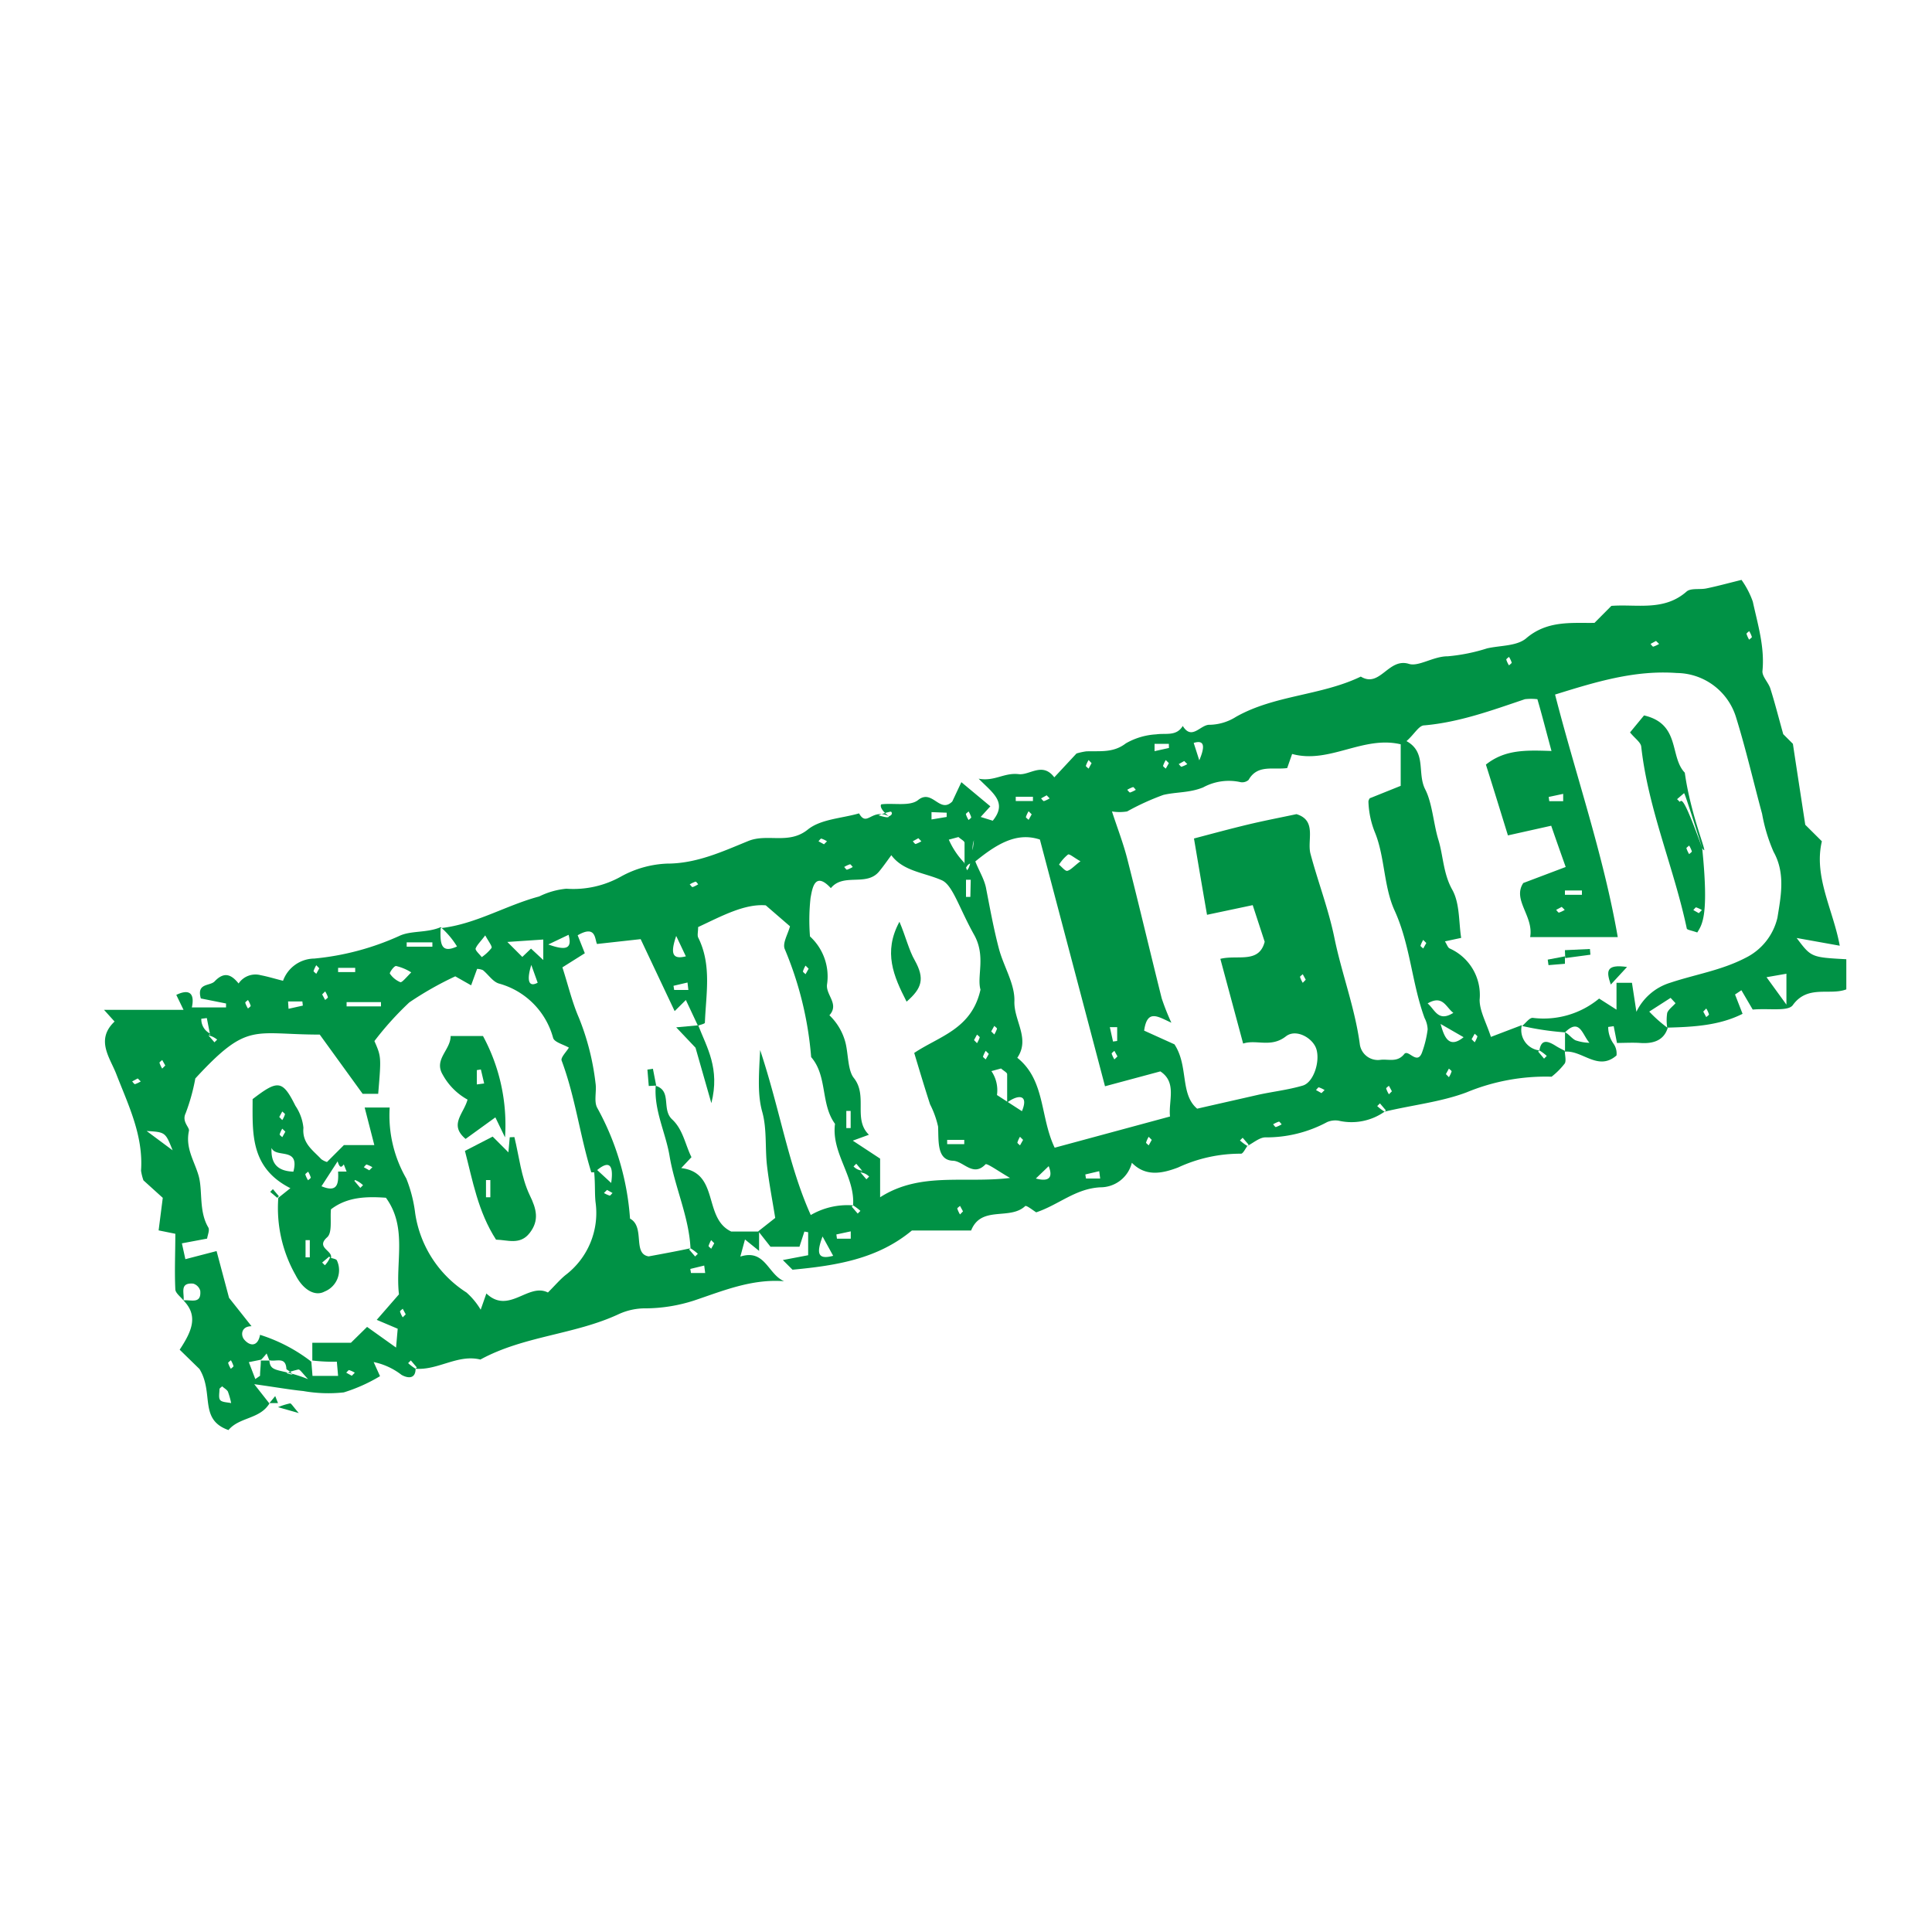 <svg id="Layer_1" data-name="Layer 1" xmlns="http://www.w3.org/2000/svg" viewBox="0 0 200 200"><defs><style>.cls-1{fill:#009245;}</style></defs><g id="H7viEP"><path class="cls-1" d="M172.64,106.41c-.38,1.24-1.41,1.65-2.8,1.56-.84-.06-1.69,0-2.87,0l.42,0-.34-1.74-.57.08A3,3,0,0,0,167,108a1.76,1.76,0,0,1,.34,1.26c-1.91,1.67-3.53-.56-5.33-.39v-2c.36.14.66.6,1.08.82a4.84,4.84,0,0,0,1.45.26c-.74-.83-1-2.61-2.53-1.08a29.56,29.56,0,0,1-4.44-.66c.37-.3.77-.88,1.11-.84a9,9,0,0,0,6.86-2l1.8,1.15v-2.78h1.6l.46,3a5.76,5.76,0,0,1,3.48-3c2.6-.87,5.3-1.28,7.81-2.58A6.21,6.21,0,0,0,184,95c.34-2.14.86-4.57-.4-6.82a17.49,17.49,0,0,1-1.19-3.94c-.9-3.32-1.67-6.68-2.7-10a6.48,6.48,0,0,0-6.12-4.57c-4.35-.32-8.37.91-12.61,2.23,2.14,8.35,5,16.54,6.49,25.11H158.4c.39-2.17-1.87-3.86-.71-5.6l4.39-1.66c-.55-1.55-1-2.82-1.5-4.27l-4.48,1c-.77-2.49-1.54-5-2.28-7.33,2-1.59,4.18-1.49,6.79-1.41-.58-2.13-1-3.8-1.46-5.36a5.59,5.59,0,0,0-1.29,0c-3.41,1.15-6.78,2.39-10.42,2.71-.56,0-1,.89-1.84,1.63,2.11,1.16,1.07,3.3,1.94,5,.73,1.42.86,3.59,1.36,5.21s.5,3.5,1.43,5.16c.8,1.42.67,3.36.93,5l-1.68.36c.21.33.29.63.48.73a5.27,5.27,0,0,1,3.11,5.32c0,1.16.68,2.34,1.17,3.84l3.2-1.22a2.13,2.13,0,0,0,1.82,2.62l-.13.12.61.73.28-.28a4.71,4.71,0,0,0-.76-.57c.18-1.17.83-1,1.63-.51.32.21.66.37,1,.55,0,.44.16,1,0,1.3a7.68,7.68,0,0,1-1.37,1.38,21.43,21.43,0,0,0-8.8,1.62c-2.66,1-5.62,1.31-8.49,2l.14-.13-.62-.73-.28.28a4.77,4.77,0,0,0,.76.58,5.94,5.94,0,0,1-4.77.93,2.17,2.17,0,0,0-1.18.15,13.27,13.27,0,0,1-6.39,1.58c-.59,0-1.22.55-1.86.89l.13-.13-.62-.72-.28.28a5,5,0,0,0,.77.57c-.2.25-.45.81-.66.8a15.3,15.3,0,0,0-6.52,1.43c-1.59.6-3.33,1-4.78-.49a3.35,3.35,0,0,1-3.26,2.54c-2.58.13-4.31,1.81-6.64,2.59-.26-.15-1-.75-1.14-.65-1.6,1.51-4.55-.1-5.6,2.53H94.4c-3.54,2.94-7.78,3.63-12.36,4.06l-1-1,2.62-.5v-2.38l-.39-.07-.51,1.57h-3l-1.26-1.6,1.75-1.38c-.29-1.81-.64-3.6-.85-5.41s0-3.81-.49-5.56-.37-3.6-.22-6.41c2.09,6.3,2.92,11.92,5.24,17.08a7.55,7.55,0,0,1,4.38-1l-.14.13.62.72.28-.28a5.38,5.38,0,0,0-.76-.57c.22-3-2.27-5.4-1.87-8.44-1.51-2.06-.76-4.93-2.47-6.91a36.2,36.2,0,0,0-2.74-11.2c-.24-.61.34-1.54.55-2.34l-2.51-2.17c-2.21-.18-4.6,1.13-7,2.25,0,.49-.1.83,0,1.07,1.43,2.85.81,5.86.7,8.83,0,.11-.47.21-.72.31L71,103.52l-1.16,1.15-3.52-7.45-4.52.5c-.24-.51-.1-2-2-.9l.74,1.86-2.32,1.46c.6,1.86,1,3.59,1.7,5.2a26,26,0,0,1,1.73,6.8c.13.85-.2,1.9.19,2.57a27.67,27.67,0,0,1,3.38,11.44c1.59.86.23,3.65,1.93,3.91,1.85-.34,3.07-.57,4.33-.84l-.14.13.62.72.28-.28a5.38,5.38,0,0,0-.76-.57c-.16-3.28-1.63-6.32-2.17-9.57-.41-2.42-1.62-4.7-1.43-7.25,1.71.54.57,2.43,1.7,3.48s1.35,2.61,2,3.91l-1.06,1.13c4,.47,2.23,5.18,5.18,6.57h2.88v2l-1.46-1.18-.48,1.77c2.57-.82,2.84,1.83,4.53,2.55-3.35-.26-6.34,1-9.32,2a16.59,16.59,0,0,1-4.94.81,6.59,6.59,0,0,0-2.84.59c-4.57,2.14-9.84,2.25-14.34,4.71-2.34-.58-4.38,1.13-6.71.95l.13-.13-.62-.73-.28.28a4.85,4.85,0,0,0,.77.58c0,1.08-.8,1-1.45.64A7,7,0,0,0,38.68,141l.66,1.46a17,17,0,0,1-3.75,1.68A14.82,14.82,0,0,1,31.4,144c-1.4-.14-2.78-.39-5.08-.71l1.57,2c-1,1.64-3.11,1.39-4.24,2.75-3.1-1.1-1.47-3.82-3-6.32l-2.05-2c1.2-1.83,2-3.47.39-5.1.72-.12,1.87.45,1.74-1a1.07,1.07,0,0,0-.73-.74c-1.46-.12-.89,1-1,1.75-.29-.38-.83-.76-.85-1.15-.09-1.89,0-3.79,0-5.76l-1.73-.35.43-3.37-2-1.81a5.42,5.42,0,0,1-.25-1c.25-3.63-1.3-6.76-2.56-10-.65-1.69-2.18-3.55-.18-5.44l-1.09-1.21H19l-.75-1.55c1.43-.69,1.91-.07,1.61,1.3h3.54l0-.41-2.61-.52c-.46-1.62.92-1.26,1.42-1.76,1-1.06,1.74-.72,2.49.21a2.1,2.1,0,0,1,2.28-.86c.78.15,1.55.39,2.32.58a3.48,3.48,0,0,1,3.23-2.3,27.59,27.59,0,0,0,8.8-2.34c1.21-.58,2.83-.29,4.29-.91-.08,1.7,0,2.77,1.69,2a8.49,8.49,0,0,0-1.69-2c0,.37,0,.1,0,.1,3.62-.4,6.74-2.36,10.2-3.28A8,8,0,0,1,58.63,92a10.09,10.09,0,0,0,5.69-1.28,10.72,10.72,0,0,1,4.73-1.32c3.07,0,5.76-1.26,8.39-2.33,2-.83,4.21.4,6.19-1.2,1.34-1.08,3.5-1.15,5.3-1.67.83,1.48,1.29-.58,3.09.3.47-.16.29-.5.17-.48a7.83,7.83,0,0,0-1.25.38c.54.16,1.07.31,1.08.1-1-.76-.89-1.22-.76-1.24,1.28-.15,2.94.23,3.78-.44,1.48-1.19,2.23,1.45,3.54.15l.94-2,3,2.5-1,1.1,1.25.39c1.55-1.91,0-2.86-1.46-4.35,1.65.31,2.62-.65,4.15-.47,1.14.13,2.46-1.29,3.68.33L111.44,78a6.89,6.89,0,0,1,1-.22c1.41-.06,2.79.19,4.11-.83a7.12,7.12,0,0,1,3.14-.93c1-.15,2.08.23,2.75-.87.95,1.55,1.84-.18,2.8-.12a5.3,5.3,0,0,0,2.72-.83c4-2.26,8.8-2.18,12.91-4.16,2,1.22,2.85-2,5-1.31,1,.3,2.53-.8,4-.79a18.84,18.84,0,0,0,4.07-.82c1.35-.31,3-.22,4-1,2.21-1.93,4.76-1.6,7.12-1.64l1.75-1.76c2.62-.2,5.44.58,7.78-1.48.44-.39,1.38-.18,2.07-.33,1.07-.22,2.13-.51,3.62-.88a9,9,0,0,1,1.17,2.25c.51,2.35,1.24,4.68,1,7.17-.06.57.62,1.2.82,1.84.46,1.45.83,2.92,1.33,4.71l1,1c.45,3,.86,5.62,1.28,8.38l1.72,1.71c-.87,3.66,1.18,7.12,1.85,10.81l-4.46-.8c1.5,2,1.5,2,5.14,2.2v3.12c-1.73.66-4-.51-5.54,1.63-.49.68-2.44.31-4.15.46l-1.17-2-.66.44.78,2c-2.4,1.21-5.07,1.36-7.8,1.43a5,5,0,0,1,0-1.53c.15-.38.56-.65.86-1l-.51-.55-2.21,1.42A14.1,14.1,0,0,0,172.64,106.41ZM36.85,122.07l-.17.17.62.73.28-.28a2.64,2.64,0,0,0-.81-.53l-.89-.88-.29-.74c-.2.25-.4.49-.64-.32l-1.67,2.58c1.72.72,1.77-.34,1.72-1.52h.88A4.6,4.6,0,0,0,36.85,122.07Zm52.4-.89-.18.18.62.72.28-.28a1.42,1.42,0,0,0-.89-.43l.18-.17-.62-.73-.28.28A1.37,1.37,0,0,0,89.25,121.18ZM21.76,107l-.18.18.62.72.28-.28a2.18,2.18,0,0,0-1.49-.5l.76,0-.34-1.73-.57.07A1.65,1.65,0,0,0,21.76,107Zm6.13,33.84-.29-.73a8.22,8.22,0,0,1-.56.64l-1.28.26.67,1.75.49-.34c0-.53.08-1,.08-1.58h.89c.08,1.33,1.11.76,4,1.93-.65-.7-.83-1-1-1a8,8,0,0,0-1.24.38c.53.16,1.07.31,0-.41C29.59,140.37,28.57,141,27.89,140.81Zm75.32-27.48,2.58,1.67c.72-1.72-.35-1.77-1.53-.9,0-1.52,0-2.22,0-2.92,0-.19-.36-.35-.63-.6l-1,.27A3.52,3.52,0,0,1,103.21,113.33Zm-3.39-24,.29.73c.2-.24.4-.49.71-3.11-.62,1.83,1,3.34,1.28,5.09.39,2,.77,4.1,1.3,6.11.48,1.85,1.67,3.67,1.61,5.47-.07,2,1.66,3.86.3,5.85,2.92,2.34,2.34,6.12,3.87,9.31l11.94-3.23c-.18-1.62.74-3.52-1-4.67l-5.73,1.54c-2.26-8.58-4.54-17.2-6.74-25.54-2.41-.8-4.49.44-6.91,2.45-.3,0-.59,0-.89.82,0-1.52,0-2.23,0-2.93,0-.19-.36-.35-.63-.6l-1,.27A8.23,8.23,0,0,0,99.82,89.31Zm-38.18,32c-.15,0-.42,0-.43,0-1.18-3.81-1.66-7.81-3.07-11.57-.12-.31.49-.9.75-1.34-.56-.33-1.49-.55-1.63-1a8,8,0,0,0-5.63-5.64c-.63-.2-1.08-.93-1.64-1.38a1.6,1.6,0,0,0-.6-.13L48.77,102l-1.64-.93a34.35,34.35,0,0,0-4.76,2.7,32.35,32.35,0,0,0-3.61,4c.71,1.63.71,1.63.39,5.46H37.54l-4.44-6.13c-6.92,0-7.42-1.38-12.88,4.54a20.48,20.48,0,0,1-1,3.6c-.43.88.42,1.46.34,1.82-.39,1.8.56,3.11,1,4.65s0,3.66,1,5.35c.17.27-.07.79-.12,1.16l-2.61.49.36,1.64,3.23-.84,1.29,4.84,2.33,2.94c-1.05,0-1.15.9-.77,1.37.6.72,1.42.77,1.65-.48a17,17,0,0,1,5.31,2.78l.12,1.47H35l-.13-1.47a17.45,17.45,0,0,1-2.54-.12V139h4L38,137.36l3,2.14.17-1.95L39,136.63l2.3-2.64c-.39-3.33.9-6.92-1.35-10-2-.14-4-.1-5.69,1.2-.1,1,.16,2.4-.39,2.89-1.24,1.1.66,1.38.38,2.18l-.17-.18-.73.62.28.28a2.6,2.6,0,0,0,.53-.8c.25.1.66.14.72.31a2.38,2.38,0,0,1-1.28,3.21c-1,.54-2.23-.19-3-1.7a14.08,14.08,0,0,1-1.79-8l1.25-1c-4.2-2.13-3.91-5.74-3.91-9.22,2.61-2,3.09-2,4.43.69a4.92,4.92,0,0,1,.83,2.28c-.15,1.62,1,2.33,1.85,3.25a2,2,0,0,0,.59.29l1.75-1.75h3.15l-1-3.89h2.59a13.07,13.07,0,0,0,1.72,7.35,14.31,14.31,0,0,1,.92,3.6,11.79,11.79,0,0,0,5.31,8.2,7.46,7.46,0,0,1,1.47,1.78l.59-1.68c2.32,2.21,4.33-1.14,6.37-.1.75-.75,1.23-1.32,1.8-1.79a8.07,8.07,0,0,0,3.13-7.57c-.11-1,0-2.07-.2-3.66l1.82,1.68C63.6,120.18,62.79,120.25,61.64,121.28ZM115.11,84c.54,1.66,1.15,3.23,1.57,4.85,1.23,4.82,2.37,9.67,3.58,14.5a24.12,24.12,0,0,0,1,2.52c-1.4-.63-2.5-1.45-2.82.82l3.14,1.42c1.48,2.25.55,5.15,2.35,6.66,2.4-.55,4.41-1,6.42-1.46,1.5-.32,3-.49,4.51-.93,1.12-.33,1.81-2.48,1.41-3.78-.36-1.15-2.1-2.14-3.15-1.32-1.56,1.22-3.06.29-4.43.75l-2.36-8.77c1.77-.45,4,.53,4.59-1.77l-1.24-3.79-4.73,1c-.48-2.76-.9-5.23-1.35-7.9,2-.53,3.75-1,5.49-1.42s3.43-.74,5.12-1.1c2.14.65,1.08,2.7,1.45,4.1.78,2.93,1.88,5.76,2.49,8.77.75,3.64,2.1,7.16,2.61,10.89a1.89,1.89,0,0,0,2.17,1.67c.83-.09,1.72.3,2.44-.6.42-.52,1.33,1.18,1.83-.14a11,11,0,0,0,.59-2.41,2.79,2.79,0,0,0-.32-1.18c-1.33-3.63-1.47-7.55-3.11-11.14-1.12-2.47-1-5.5-2-8a9.31,9.31,0,0,1-.7-3.25c0-.23.24-.48.18-.37L145,81.35v-4.3c-3.9-.93-7.4,2.06-11.24,1l-.51,1.46c-1.47.2-3.08-.4-4,1.23a1,1,0,0,1-.91.21,5.56,5.56,0,0,0-3.79.56c-1.42.58-2.77.46-4.12.78A25.74,25.74,0,0,0,116.68,84,4.86,4.86,0,0,1,115.11,84ZM94.64,109c2.59-1.74,5.94-2.45,6.86-6.55-.4-1.4.58-3.46-.66-5.68-1.55-2.77-2.21-5.13-3.33-5.64-1.82-.81-4-.92-5.24-2.6-.5.68-.86,1.2-1.26,1.68-1.31,1.6-3.69.12-5,1.73-1.7-1.84-1.93.13-2.1,1a20.92,20.92,0,0,0-.06,4,5.62,5.62,0,0,1,1.76,5c-.11,1.09,1.29,2,.25,3.16A6,6,0,0,1,87.54,108c.28,1.2.23,2.8.84,3.58,1.49,1.86-.1,4.27,1.57,5.89l-1.67.61,2.83,1.86v4c4.16-2.67,8.74-1.42,13.45-2-1.12-.64-2.4-1.56-2.54-1.41-1.29,1.35-2.28-.34-3.37-.37-1.69-.06-1.47-2.07-1.54-3.54a9.66,9.66,0,0,0-.83-2.3C95.74,112.66,95.24,111,94.64,109ZM56.24,97.26l-3.72.25,1.55,1.55.9-.86,1.27,1.18ZM28.11,118.83c-.09,1.68.67,2.4,2.26,2.46C31.06,118.68,28.54,119.93,28.11,118.83ZM184.93,104v-3.2l-2.06.36ZM42.57,100.66A5.17,5.17,0,0,0,41,100c-.23,0-.7.7-.64.79a2.47,2.47,0,0,0,1.07.88C41.59,101.75,42,101.24,42.57,100.66Zm-24.7,18.42c-.75-1.88-.75-1.88-2.69-2Zm94-29.91c-.7-.39-1.15-.8-1.31-.71a4.3,4.3,0,0,0-.93,1.05c.29.23.64.69.86.64C110.86,90.05,111.2,89.64,111.83,89.17ZM149.13,106c.33,1.16.78,2.68,2.38,1.37Zm-1.37-2.15c.79.64,1.09,2,2.69,1C149.67,104.27,149.36,102.94,147.76,103.89ZM50.23,96.83c-.47.63-.87,1-1,1.38,0,.22.41.57.64.87a4.51,4.51,0,0,0,1-.93C51,98,50.62,97.54,50.23,96.83Zm-14.35,6.91v.44h3.56v-.44ZM107.23,122c1.52.4,1.74-.24,1.33-1.28Zm16.33-45.13.59,1.84C124.69,77.43,124.8,76.52,123.56,76.91ZM86.25,130,85.15,128C84.49,129.76,84.65,130.43,86.25,130ZM58.86,96.77l-2.1,1C58.62,98.44,59.25,98.21,58.86,96.77ZM44.76,98v-.45H42.1V98ZM71,99l-1-2.11C69.37,98.73,69.61,99.35,71,99Zm-16,.89c-.5,1.6-.28,2.35.66,1.84ZM23,143.51c-.1.1-.28.2-.28.3,0,.39-.12.9.08,1.13s.74.22,1.13.31a8.22,8.22,0,0,0-.34-1.2C23.46,143.83,23.18,143.69,23,143.51Zm12-43.32v.44h1.77v-.44ZM98.05,118v.44h1.77V118Zm8.88-35.08v-.44h-1.78v.44ZM71.26,102.48l-.09-.77-1.45.34.07.43Zm90.56-19.54,0-.76-1.5.32.06.44Zm-132,20.73.05.76,1.48-.33-.05-.43ZM73,131.78l-.1-.77-1.44.35.07.42Zm-41.37-1.62h.44v-1.78h-.44Zm56.44-1.93,0-.76-1.49.32.06.44ZM113.89,122l-.1-.76-1.44.34.07.42Zm1.76-15.67-.76,0,.33,1.49.43-.06Zm48.11-13.7v-.45H162v.45Zm-63.27-1.56H100v1.78h.45Zm-4.06-7,0,.76L98,84.57l0-.44ZM119.52,77l0,.76,1.49-.33L121,77Zm-31.46,38h-.45v1.78h.45Zm14.3-5.9-.32-.32a3,3,0,0,0-.28.6c0,.07.18.19.28.29Zm13.32.26-.32-.58c-.1.1-.29.22-.28.3a3.15,3.15,0,0,0,.28.59Zm36.66-1.78.32.32a3,3,0,0,0,.28-.6c0-.07-.18-.19-.28-.29ZM17.11,110.3l-.32-.57c-.1.1-.29.22-.28.29a3,3,0,0,0,.28.6ZM113,79l-.31-.32a3,3,0,0,0-.28.6c0,.07.18.19.28.29Zm-12.17,28.67.31.32a3,3,0,0,0,.28-.6c0-.07-.18-.19-.28-.29ZM88.28,89.75c-.1-.1-.22-.29-.29-.28a3,3,0,0,0-.6.28c.1.1.22.3.29.28A3,3,0,0,0,88.28,89.75Zm61.4,21.44.31.32a2.5,2.5,0,0,0,.28-.6c0-.07-.18-.19-.28-.29Zm-135.42.45-.58.31c.1.1.22.3.3.28a3.15,3.15,0,0,0,.59-.28Zm122.54,1.52.32-.32a3,3,0,0,0-.6-.28c-.07,0-.19.18-.29.28Zm7.29-.19-.31-.57c-.1.09-.3.21-.28.29a2.66,2.66,0,0,0,.28.59ZM28.91,115.63l.31.32a2.5,2.5,0,0,0,.28-.6c0-.07-.18-.19-.28-.29Zm88.67-33.87c-.1-.1-.22-.29-.29-.28a3,3,0,0,0-.6.28c.1.1.22.29.3.28A3.15,3.15,0,0,0,117.58,81.76Zm15.1,34.63c-.1-.1-.22-.29-.29-.28a3,3,0,0,0-.6.28c.1.1.22.3.29.28A3,3,0,0,0,132.68,116.39ZM95.07,86.77l-.58.32c.1.1.22.29.3.28a3.15,3.15,0,0,0,.59-.28ZM29.54,117.15l-.32-.31a2.62,2.62,0,0,0-.27.59c0,.08.18.2.27.29Zm54.17-16.87-.32-.32a2.46,2.46,0,0,0-.27.6c0,.07.17.19.27.29ZM105.91,118l-.32-.32a2.46,2.46,0,0,0-.27.6c0,.07.17.19.27.29Zm13.32,0-.32-.32a2.91,2.91,0,0,0-.27.6c0,.07.18.19.27.29ZM85.3,87.4l.31-.31a2.66,2.66,0,0,0-.59-.28c-.08,0-.2.18-.29.28ZM38.23,121.15l.32-.32a3,3,0,0,0-.6-.28c-.07,0-.19.18-.29.28ZM106.8,84.3l-.32-.32a3,3,0,0,0-.28.6c0,.07.18.19.28.29ZM156.21,68c-.1.09-.29.21-.28.29a2.66,2.66,0,0,0,.28.59c.1-.1.29-.22.28-.29A2.66,2.66,0,0,0,156.21,68ZM100.27,84c-.1.1-.3.22-.28.29a2.5,2.5,0,0,0,.28.6c.09-.1.29-.22.27-.29A2.91,2.91,0,0,0,100.27,84Zm-68.38,37.3c-.1.09-.3.21-.28.29a2.66,2.66,0,0,0,.28.59c.1-.09.29-.21.28-.29A2.66,2.66,0,0,0,31.89,121.28Zm40.4-29.75c-.1-.1-.22-.3-.29-.28a3,3,0,0,0-.6.28c.1.1.22.29.3.28A2.66,2.66,0,0,0,72.29,91.53Zm30.32,15.22.32.32a3,3,0,0,0,.28-.6c0-.07-.18-.19-.28-.29ZM121,79l-.32-.32a3,3,0,0,0-.28.6c0,.07.18.19.28.29ZM62.84,123.18l-.32.32a2.91,2.91,0,0,0,.6.27c.07,0,.19-.18.29-.27ZM171.43,66.35l-.57.31c.1.1.22.3.29.28a3,3,0,0,0,.6-.28ZM99.69,125.4l-.31-.57c-.1.1-.3.22-.28.29a3,3,0,0,0,.28.6Zm76.63-20.68.31.57c.1-.1.3-.22.28-.29a2.5,2.5,0,0,0-.28-.6ZM161.67,93.88l-.58.31c.1.1.22.3.3.28a2.66,2.66,0,0,0,.59-.28ZM73.94,128.7l-.32-.32a2.91,2.91,0,0,0-.27.6c0,.07.18.19.27.29Zm73.71-31.08-.32-.32a3,3,0,0,0-.28.6c0,.07.18.19.28.29ZM122.59,78.78l-.57.32c.1.09.22.29.29.27a2.91,2.91,0,0,0,.6-.27ZM42,136.06l-.31-.58c-.1.1-.3.22-.28.3a2.66,2.66,0,0,0,.28.59ZM23.9,140.81c-.1.1-.3.22-.28.29a2.5,2.5,0,0,0,.28.6c.09-.1.29-.22.27-.29A2.91,2.91,0,0,0,23.9,140.81Zm1.77-37.29c-.1.09-.29.21-.28.29a2.66,2.66,0,0,0,.28.59c.1-.09.3-.22.28-.29A2.66,2.66,0,0,0,25.67,103.52Zm155.4-38.19c-.09.1-.29.22-.27.29a2.91,2.91,0,0,0,.27.6c.1-.1.3-.22.28-.29A2.5,2.5,0,0,0,181.07,65.33ZM33.35,102.94l.31.58c.1-.1.3-.22.28-.3a2.44,2.44,0,0,0-.28-.59Zm75-20.61-.58.32c.1.1.22.29.3.28a3.15,3.15,0,0,0,.59-.28Zm26.82,19.09-.31-.57c-.1.1-.3.22-.28.29a3,3,0,0,0,.28.6Zm-98.75,41,.31-.32a2.84,2.84,0,0,0-.59-.27c-.08,0-.2.18-.3.27Zm-3.37-42.18-.31-.32a3,3,0,0,0-.28.6c0,.07.18.19.28.29Z"/><path class="cls-1" d="M30.93,146.28l-2.15-.61a7.12,7.12,0,0,1,1.24-.39C30.15,145.26,30.33,145.6,30.93,146.28Z"/><path class="cls-1" d="M28.78,145.25h-.89l.6-.73Z"/><path class="cls-1" d="M53.25,117.71c.49,2,.7,4.14,1.58,6,.73,1.48,1,2.64,0,3.93s-2.33.7-3.48.69c-1.87-2.9-2.42-6.12-3.22-9.19L51,117.66l1.63,1.63.14-1.56Zm-2.94,6.23h.45v-1.78h-.45Z"/><path class="cls-1" d="M52.28,117.74l-1-2.07L48.2,117.9c-1.75-1.47-.2-2.59.2-4.07a6.51,6.51,0,0,1-2.57-2.58c-.95-1.59.82-2.55.82-4H50A19.32,19.32,0,0,1,52.28,117.74Zm-2.92-5.48.76-.1-.34-1.45-.42.07Z"/><path class="cls-1" d="M28.7,124l-.73-.62.28-.28.62.73Z"/><path class="cls-1" d="M27,138.15l-.88-.89Z"/><path class="cls-1" d="M176.21,87.79c.71,7,0,7.91-.51,8.74-.6-.21-1-.26-1.08-.39-1.34-6.34-4-12.35-4.72-18.85-.05-.45-.65-.84-1.16-1.47l1.45-1.76c3.8.88,2.62,4.27,4.22,5.93.65,4.72,2.67,9.09,1.8,7.8-1.76-5.56-1.82-5.62-1.88-5.68l-.72.62.28.28C174.1,82.77,174.3,82.53,176.21,87.79Zm-1.35-.26c-.1.1-.3.22-.28.29a3,3,0,0,0,.28.6c.1-.1.29-.22.28-.29A3,3,0,0,0,174.86,87.53Zm1,7,.32-.32a3,3,0,0,0-.6-.28c-.07,0-.19.18-.29.28Z"/><path class="cls-1" d="M162,98.36l2.59-.12.05.59-2.61.35Z"/><path class="cls-1" d="M166.75,101.92c-.47-1.34-.54-2.14,1.68-1.82Z"/><path class="cls-1" d="M162,99.77l-1.7.14-.08-.57L162,99Z"/><path class="cls-1" d="M72.28,106.14c.89,2.3,2.27,4.46,1.36,8.06L72,108.46l-2-2.11Z"/><path class="cls-1" d="M67.16,112.42l-.14-1.7.57-.08.34,1.74Z"/><path class="cls-1" d="M93.85,103.69c-1.35-2.63-2.44-5.13-.74-8.27.63,1.47,1,3,1.59,4C95.76,101.33,95.43,102.32,93.85,103.69Z"/></g></svg>